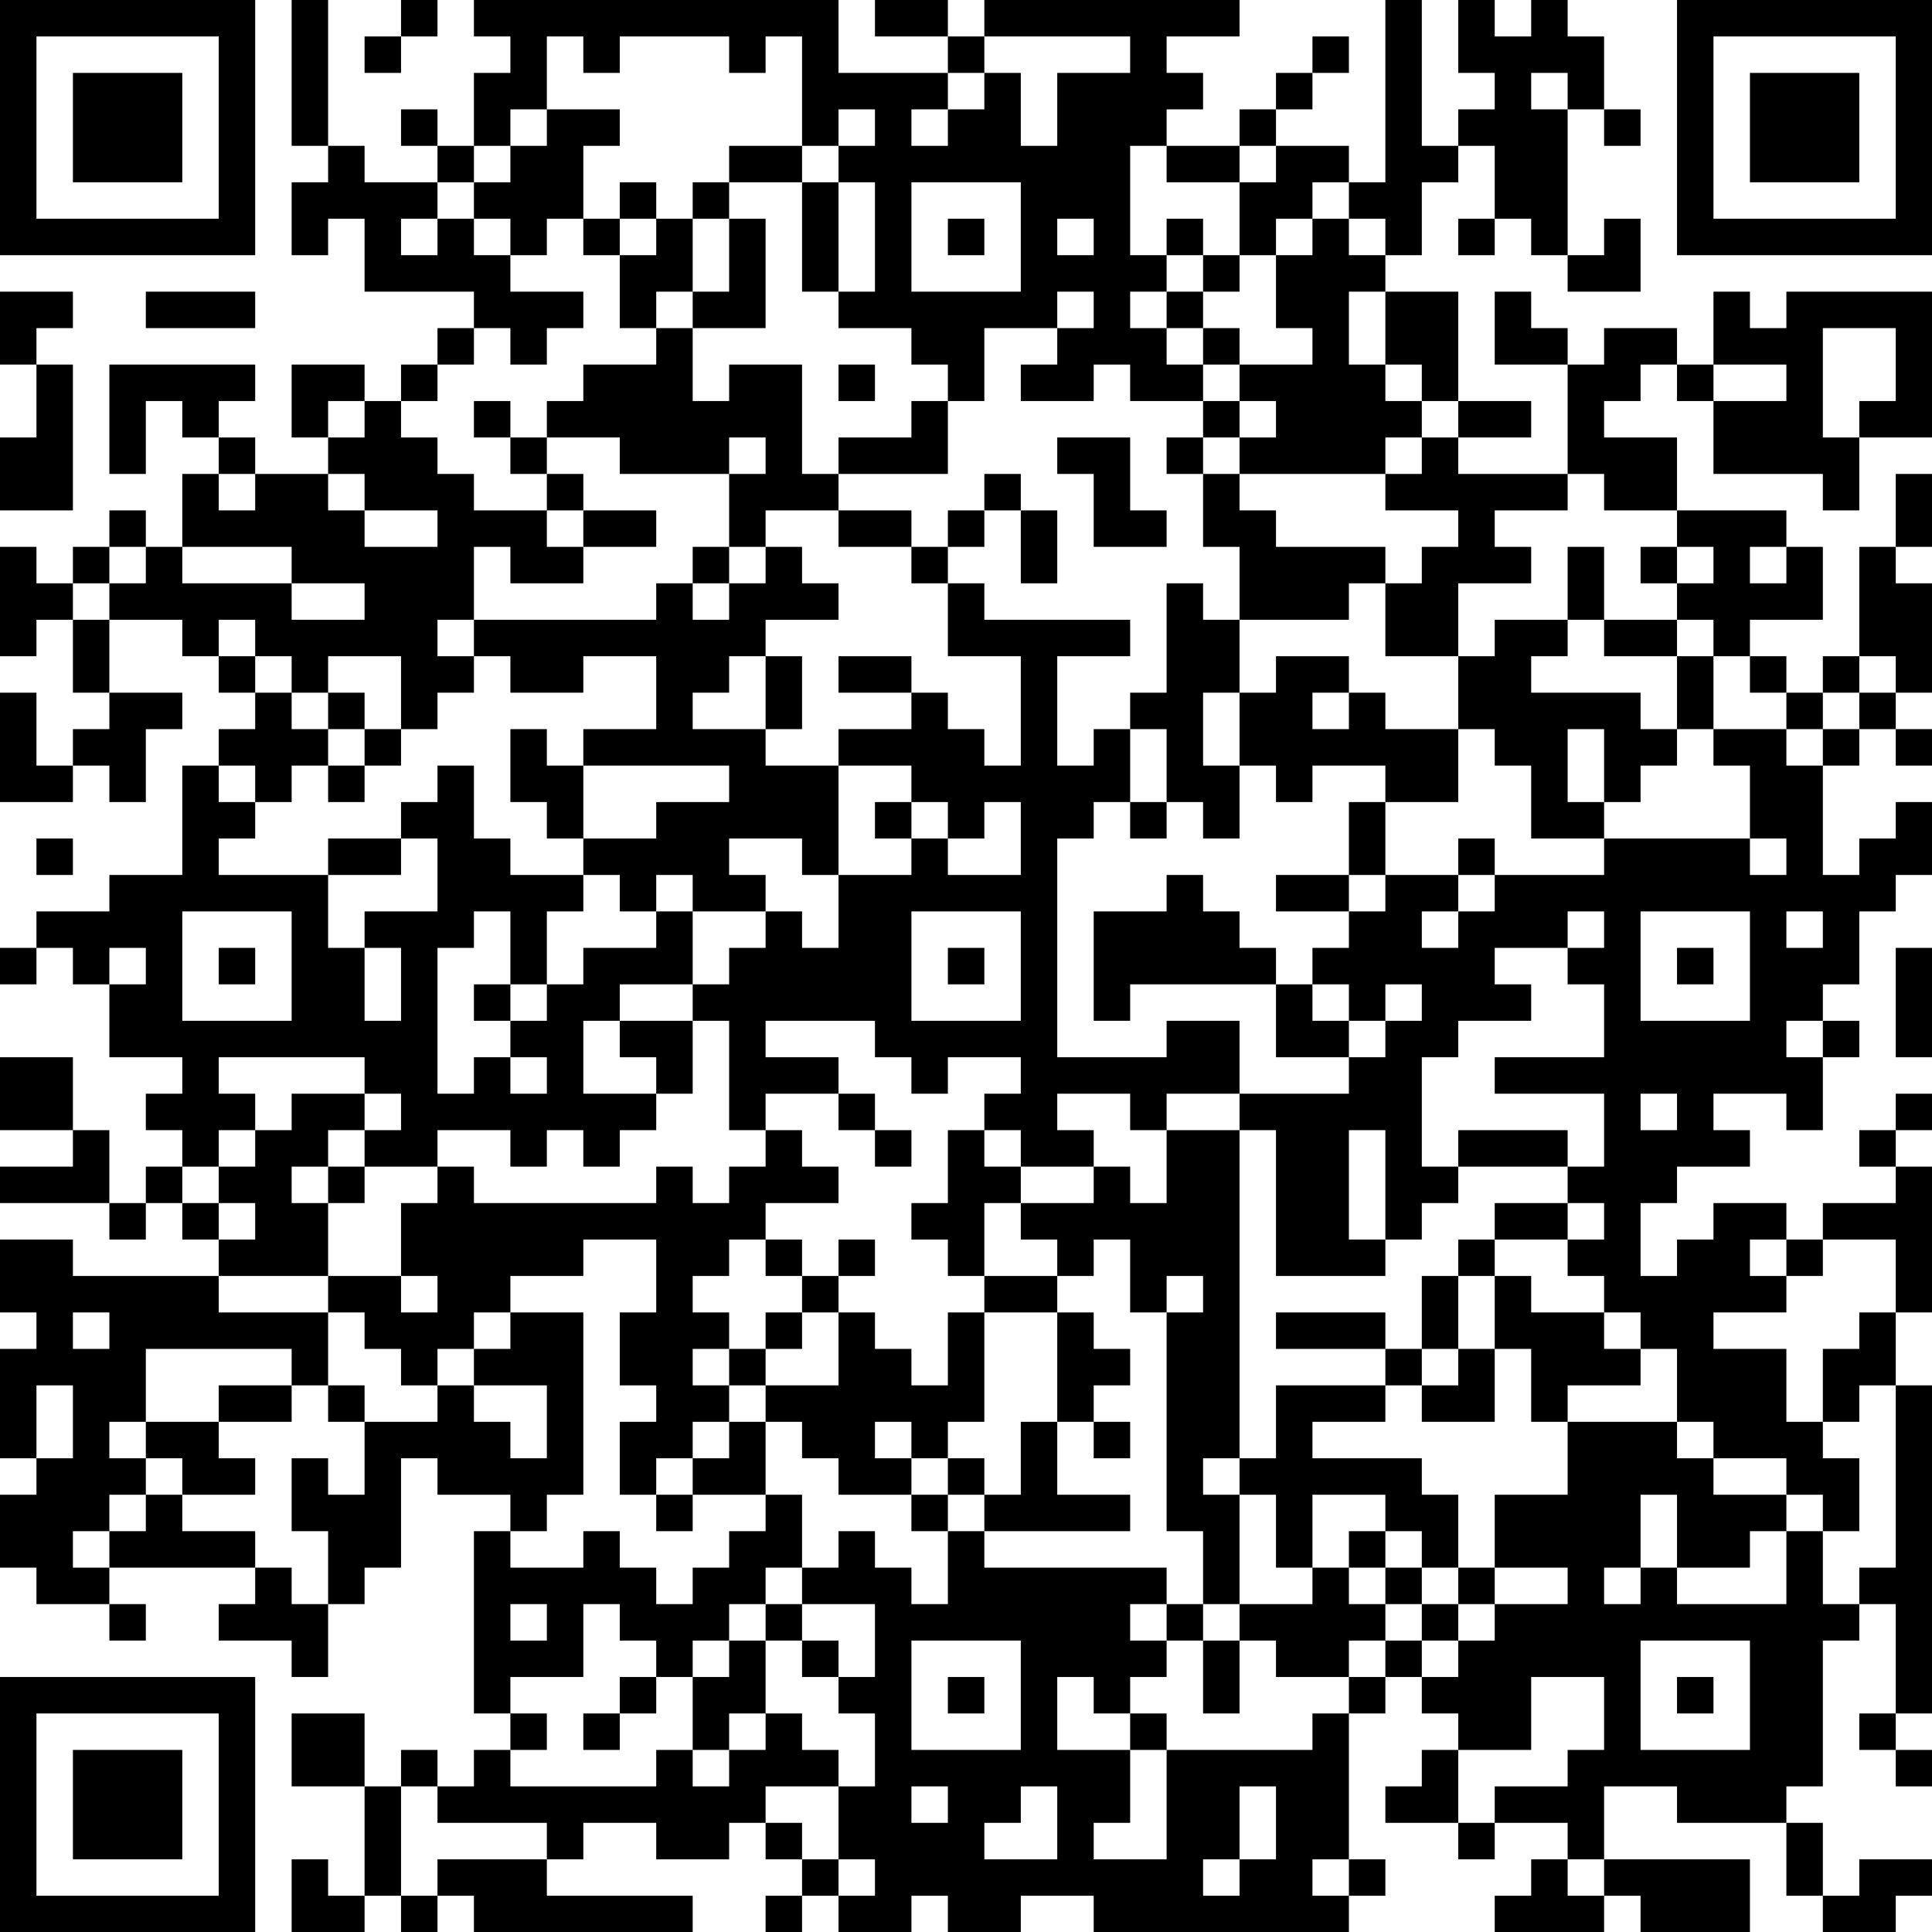 <?xml version="1.0" encoding="UTF-8"?>
<svg xmlns="http://www.w3.org/2000/svg" version="1.1" width="100" height="100" viewBox="0 0 100 100"><rect x="0" y="0" width="100" height="100" fill="#ffffff"/><g transform="scale(1.887)"><g transform="translate(0,0)"><path fill-rule="evenodd" d="M8 0L8 4L9 4L9 5L8 5L8 7L9 7L9 6L10 6L10 8L13 8L13 9L12 9L12 10L11 10L11 11L10 11L10 10L8 10L8 12L9 12L9 13L7 13L7 12L6 12L6 11L7 11L7 10L3 10L3 13L4 13L4 11L5 11L5 12L6 12L6 13L5 13L5 15L4 15L4 14L3 14L3 15L2 15L2 16L1 16L1 15L0 15L0 18L1 18L1 17L2 17L2 19L3 19L3 20L2 20L2 21L1 21L1 19L0 19L0 22L2 22L2 21L3 21L3 22L4 22L4 20L5 20L5 19L3 19L3 17L5 17L5 18L6 18L6 19L7 19L7 20L6 20L6 21L5 21L5 24L3 24L3 25L1 25L1 26L0 26L0 27L1 27L1 26L2 26L2 27L3 27L3 29L5 29L5 30L4 30L4 31L5 31L5 32L4 32L4 33L3 33L3 31L2 31L2 29L0 29L0 31L2 31L2 32L0 32L0 33L3 33L3 34L4 34L4 33L5 33L5 34L6 34L6 35L2 35L2 34L0 34L0 36L1 36L1 37L0 37L0 40L1 40L1 41L0 41L0 43L1 43L1 44L3 44L3 45L4 45L4 44L3 44L3 43L7 43L7 44L6 44L6 45L8 45L8 46L9 46L9 44L10 44L10 43L11 43L11 40L12 40L12 41L14 41L14 42L13 42L13 47L14 47L14 48L13 48L13 49L12 49L12 48L11 48L11 49L10 49L10 47L8 47L8 49L10 49L10 52L9 52L9 51L8 51L8 53L10 53L10 52L11 52L11 53L12 53L12 52L13 52L13 53L19 53L19 52L15 52L15 51L16 51L16 50L18 50L18 51L20 51L20 50L21 50L21 51L22 51L22 52L21 52L21 53L22 53L22 52L23 52L23 53L25 53L25 52L26 52L26 53L28 53L28 52L30 52L30 53L37 53L37 52L38 52L38 51L37 51L37 47L38 47L38 46L39 46L39 47L40 47L40 48L39 48L39 49L38 49L38 50L40 50L40 51L41 51L41 50L43 50L43 51L42 51L42 52L41 52L41 53L44 53L44 52L45 52L45 53L48 53L48 51L44 51L44 49L46 49L46 50L49 50L49 52L50 52L50 53L52 53L52 52L53 52L53 51L51 51L51 52L50 52L50 50L49 50L49 49L50 49L50 45L51 45L51 44L52 44L52 47L51 47L51 48L52 48L52 49L53 49L53 48L52 48L52 47L53 47L53 38L52 38L52 36L53 36L53 32L52 32L52 31L53 31L53 30L52 30L52 31L51 31L51 32L52 32L52 33L50 33L50 34L49 34L49 33L47 33L47 34L46 34L46 35L45 35L45 33L46 33L46 32L48 32L48 31L47 31L47 30L49 30L49 31L50 31L50 29L51 29L51 28L50 28L50 27L51 27L51 25L52 25L52 24L53 24L53 22L52 22L52 23L51 23L51 24L50 24L50 21L51 21L51 20L52 20L52 21L53 21L53 20L52 20L52 19L53 19L53 16L52 16L52 15L53 15L53 13L52 13L52 15L51 15L51 18L50 18L50 19L49 19L49 18L48 18L48 17L50 17L50 15L49 15L49 14L46 14L46 12L44 12L44 11L45 11L45 10L46 10L46 11L47 11L47 13L50 13L50 14L51 14L51 12L53 12L53 8L49 8L49 9L48 9L48 8L47 8L47 10L46 10L46 9L44 9L44 10L43 10L43 9L42 9L42 8L41 8L41 10L43 10L43 13L40 13L40 12L42 12L42 11L40 11L40 8L38 8L38 7L39 7L39 5L40 5L40 4L41 4L41 6L40 6L40 7L41 7L41 6L42 6L42 7L43 7L43 8L45 8L45 6L44 6L44 7L43 7L43 3L44 3L44 4L45 4L45 3L44 3L44 1L43 1L43 0L42 0L42 1L41 1L41 0L40 0L40 2L41 2L41 3L40 3L40 4L39 4L39 0L38 0L38 5L37 5L37 4L35 4L35 3L36 3L36 2L37 2L37 1L36 1L36 2L35 2L35 3L34 3L34 4L32 4L32 3L33 3L33 2L32 2L32 1L34 1L34 0L27 0L27 1L26 1L26 0L24 0L24 1L26 1L26 2L23 2L23 0L13 0L13 1L14 1L14 2L13 2L13 4L12 4L12 3L11 3L11 4L12 4L12 5L10 5L10 4L9 4L9 0ZM11 0L11 1L10 1L10 2L11 2L11 1L12 1L12 0ZM15 1L15 3L14 3L14 4L13 4L13 5L12 5L12 6L11 6L11 7L12 7L12 6L13 6L13 7L14 7L14 8L16 8L16 9L15 9L15 10L14 10L14 9L13 9L13 10L12 10L12 11L11 11L11 12L12 12L12 13L13 13L13 14L15 14L15 15L16 15L16 16L14 16L14 15L13 15L13 17L12 17L12 18L13 18L13 19L12 19L12 20L11 20L11 18L9 18L9 19L8 19L8 18L7 18L7 17L6 17L6 18L7 18L7 19L8 19L8 20L9 20L9 21L8 21L8 22L7 22L7 21L6 21L6 22L7 22L7 23L6 23L6 24L9 24L9 26L10 26L10 28L11 28L11 26L10 26L10 25L12 25L12 23L11 23L11 22L12 22L12 21L13 21L13 23L14 23L14 24L16 24L16 25L15 25L15 27L14 27L14 25L13 25L13 26L12 26L12 30L13 30L13 29L14 29L14 30L15 30L15 29L14 29L14 28L15 28L15 27L16 27L16 26L18 26L18 25L19 25L19 27L17 27L17 28L16 28L16 30L18 30L18 31L17 31L17 32L16 32L16 31L15 31L15 32L14 32L14 31L12 31L12 32L10 32L10 31L11 31L11 30L10 30L10 29L6 29L6 30L7 30L7 31L6 31L6 32L5 32L5 33L6 33L6 34L7 34L7 33L6 33L6 32L7 32L7 31L8 31L8 30L10 30L10 31L9 31L9 32L8 32L8 33L9 33L9 35L6 35L6 36L9 36L9 38L8 38L8 37L4 37L4 39L3 39L3 40L4 40L4 41L3 41L3 42L2 42L2 43L3 43L3 42L4 42L4 41L5 41L5 42L7 42L7 43L8 43L8 44L9 44L9 42L8 42L8 40L9 40L9 41L10 41L10 39L12 39L12 38L13 38L13 39L14 39L14 40L15 40L15 38L13 38L13 37L14 37L14 36L16 36L16 41L15 41L15 42L14 42L14 43L16 43L16 42L17 42L17 43L18 43L18 44L19 44L19 43L20 43L20 42L21 42L21 41L22 41L22 43L21 43L21 44L20 44L20 45L19 45L19 46L18 46L18 45L17 45L17 44L16 44L16 46L14 46L14 47L15 47L15 48L14 48L14 49L18 49L18 48L19 48L19 49L20 49L20 48L21 48L21 47L22 47L22 48L23 48L23 49L21 49L21 50L22 50L22 51L23 51L23 52L24 52L24 51L23 51L23 49L24 49L24 47L23 47L23 46L24 46L24 44L22 44L22 43L23 43L23 42L24 42L24 43L25 43L25 44L26 44L26 42L27 42L27 43L32 43L32 44L31 44L31 45L32 45L32 46L31 46L31 47L30 47L30 46L29 46L29 48L31 48L31 50L30 50L30 51L32 51L32 48L36 48L36 47L37 47L37 46L38 46L38 45L39 45L39 46L40 46L40 45L41 45L41 44L43 44L43 43L41 43L41 41L43 41L43 39L46 39L46 40L47 40L47 41L49 41L49 42L48 42L48 43L46 43L46 41L45 41L45 43L44 43L44 44L45 44L45 43L46 43L46 44L49 44L49 42L50 42L50 44L51 44L51 43L52 43L52 38L51 38L51 39L50 39L50 37L51 37L51 36L52 36L52 34L50 34L50 35L49 35L49 34L48 34L48 35L49 35L49 36L47 36L47 37L49 37L49 39L50 39L50 40L51 40L51 42L50 42L50 41L49 41L49 40L47 40L47 39L46 39L46 37L45 37L45 36L44 36L44 35L43 35L43 34L44 34L44 33L43 33L43 32L44 32L44 30L41 30L41 29L44 29L44 27L43 27L43 26L44 26L44 25L43 25L43 26L41 26L41 27L42 27L42 28L40 28L40 29L39 29L39 32L40 32L40 33L39 33L39 34L38 34L38 31L37 31L37 34L38 34L38 35L35 35L35 31L34 31L34 30L37 30L37 29L38 29L38 28L39 28L39 27L38 27L38 28L37 28L37 27L36 27L36 26L37 26L37 25L38 25L38 24L40 24L40 25L39 25L39 26L40 26L40 25L41 25L41 24L44 24L44 23L48 23L48 24L49 24L49 23L48 23L48 21L47 21L47 20L49 20L49 21L50 21L50 20L51 20L51 19L52 19L52 18L51 18L51 19L50 19L50 20L49 20L49 19L48 19L48 18L47 18L47 17L46 17L46 16L47 16L47 15L46 15L46 14L44 14L44 13L43 13L43 14L41 14L41 15L42 15L42 16L40 16L40 18L38 18L38 16L39 16L39 15L40 15L40 14L38 14L38 13L39 13L39 12L40 12L40 11L39 11L39 10L38 10L38 8L37 8L37 10L38 10L38 11L39 11L39 12L38 12L38 13L34 13L34 12L35 12L35 11L34 11L34 10L36 10L36 9L35 9L35 7L36 7L36 6L37 6L37 7L38 7L38 6L37 6L37 5L36 5L36 6L35 6L35 7L34 7L34 5L35 5L35 4L34 4L34 5L32 5L32 4L31 4L31 7L32 7L32 8L31 8L31 9L32 9L32 10L33 10L33 11L31 11L31 10L30 10L30 11L28 11L28 10L29 10L29 9L30 9L30 8L29 8L29 9L27 9L27 11L26 11L26 10L25 10L25 9L23 9L23 8L24 8L24 5L23 5L23 4L24 4L24 3L23 3L23 4L22 4L22 1L21 1L21 2L20 2L20 1L17 1L17 2L16 2L16 1ZM27 1L27 2L26 2L26 3L25 3L25 4L26 4L26 3L27 3L27 2L28 2L28 4L29 4L29 2L31 2L31 1ZM42 2L42 3L43 3L43 2ZM15 3L15 4L14 4L14 5L13 5L13 6L14 6L14 7L15 7L15 6L16 6L16 7L17 7L17 9L18 9L18 10L16 10L16 11L15 11L15 12L14 12L14 11L13 11L13 12L14 12L14 13L15 13L15 14L16 14L16 15L18 15L18 14L16 14L16 13L15 13L15 12L17 12L17 13L20 13L20 15L19 15L19 16L18 16L18 17L13 17L13 18L14 18L14 19L16 19L16 18L18 18L18 20L16 20L16 21L15 21L15 20L14 20L14 22L15 22L15 23L16 23L16 24L17 24L17 25L18 25L18 24L19 24L19 25L21 25L21 26L20 26L20 27L19 27L19 28L17 28L17 29L18 29L18 30L19 30L19 28L20 28L20 31L21 31L21 32L20 32L20 33L19 33L19 32L18 32L18 33L13 33L13 32L12 32L12 33L11 33L11 35L9 35L9 36L10 36L10 37L11 37L11 38L12 38L12 37L13 37L13 36L14 36L14 35L16 35L16 34L18 34L18 36L17 36L17 38L18 38L18 39L17 39L17 41L18 41L18 42L19 42L19 41L21 41L21 39L22 39L22 40L23 40L23 41L25 41L25 42L26 42L26 41L27 41L27 42L31 42L31 41L29 41L29 39L30 39L30 40L31 40L31 39L30 39L30 38L31 38L31 37L30 37L30 36L29 36L29 35L30 35L30 34L31 34L31 36L32 36L32 42L33 42L33 44L32 44L32 45L33 45L33 47L34 47L34 45L35 45L35 46L37 46L37 45L38 45L38 44L39 44L39 45L40 45L40 44L41 44L41 43L40 43L40 41L39 41L39 40L36 40L36 39L38 39L38 38L39 38L39 39L41 39L41 37L42 37L42 39L43 39L43 38L45 38L45 37L44 37L44 36L42 36L42 35L41 35L41 34L43 34L43 33L41 33L41 34L40 34L40 35L39 35L39 37L38 37L38 36L35 36L35 37L38 37L38 38L35 38L35 40L34 40L34 31L32 31L32 30L34 30L34 28L32 28L32 29L29 29L29 23L30 23L30 22L31 22L31 23L32 23L32 22L33 22L33 23L34 23L34 21L35 21L35 22L36 22L36 21L38 21L38 22L37 22L37 24L35 24L35 25L37 25L37 24L38 24L38 22L40 22L40 20L41 20L41 21L42 21L42 23L44 23L44 22L45 22L45 21L46 21L46 20L47 20L47 18L46 18L46 17L44 17L44 15L43 15L43 17L41 17L41 18L40 18L40 20L38 20L38 19L37 19L37 18L35 18L35 19L34 19L34 17L37 17L37 16L38 16L38 15L35 15L35 14L34 14L34 13L33 13L33 12L34 12L34 11L33 11L33 12L32 12L32 13L33 13L33 15L34 15L34 17L33 17L33 16L32 16L32 19L31 19L31 20L30 20L30 21L29 21L29 18L31 18L31 17L27 17L27 16L26 16L26 15L27 15L27 14L28 14L28 16L29 16L29 14L28 14L28 13L27 13L27 14L26 14L26 15L25 15L25 14L23 14L23 13L26 13L26 11L25 11L25 12L23 12L23 13L22 13L22 10L20 10L20 11L19 11L19 9L21 9L21 6L20 6L20 5L22 5L22 8L23 8L23 5L22 5L22 4L20 4L20 5L19 5L19 6L18 6L18 5L17 5L17 6L16 6L16 4L17 4L17 3ZM25 5L25 8L28 8L28 5ZM17 6L17 7L18 7L18 6ZM19 6L19 8L18 8L18 9L19 9L19 8L20 8L20 6ZM26 6L26 7L27 7L27 6ZM29 6L29 7L30 7L30 6ZM32 6L32 7L33 7L33 8L32 8L32 9L33 9L33 10L34 10L34 9L33 9L33 8L34 8L34 7L33 7L33 6ZM0 8L0 10L1 10L1 12L0 12L0 14L2 14L2 10L1 10L1 9L2 9L2 8ZM4 8L4 9L7 9L7 8ZM50 9L50 12L51 12L51 11L52 11L52 9ZM23 10L23 11L24 11L24 10ZM47 10L47 11L49 11L49 10ZM9 11L9 12L10 12L10 11ZM20 12L20 13L21 13L21 12ZM29 12L29 13L30 13L30 15L32 15L32 14L31 14L31 12ZM6 13L6 14L7 14L7 13ZM9 13L9 14L10 14L10 15L12 15L12 14L10 14L10 13ZM21 14L21 15L20 15L20 16L19 16L19 17L20 17L20 16L21 16L21 15L22 15L22 16L23 16L23 17L21 17L21 18L20 18L20 19L19 19L19 20L21 20L21 21L23 21L23 24L22 24L22 23L20 23L20 24L21 24L21 25L22 25L22 26L23 26L23 24L25 24L25 23L26 23L26 24L28 24L28 22L27 22L27 23L26 23L26 22L25 22L25 21L23 21L23 20L25 20L25 19L26 19L26 20L27 20L27 21L28 21L28 18L26 18L26 16L25 16L25 15L23 15L23 14ZM3 15L3 16L2 16L2 17L3 17L3 16L4 16L4 15ZM5 15L5 16L8 16L8 17L10 17L10 16L8 16L8 15ZM45 15L45 16L46 16L46 15ZM48 15L48 16L49 16L49 15ZM43 17L43 18L42 18L42 19L45 19L45 20L46 20L46 18L44 18L44 17ZM21 18L21 20L22 20L22 18ZM23 18L23 19L25 19L25 18ZM9 19L9 20L10 20L10 21L9 21L9 22L10 22L10 21L11 21L11 20L10 20L10 19ZM33 19L33 21L34 21L34 19ZM36 19L36 20L37 20L37 19ZM31 20L31 22L32 22L32 20ZM43 20L43 22L44 22L44 20ZM16 21L16 23L18 23L18 22L20 22L20 21ZM24 22L24 23L25 23L25 22ZM1 23L1 24L2 24L2 23ZM9 23L9 24L11 24L11 23ZM40 23L40 24L41 24L41 23ZM32 24L32 25L30 25L30 28L31 28L31 27L35 27L35 29L37 29L37 28L36 28L36 27L35 27L35 26L34 26L34 25L33 25L33 24ZM5 25L5 28L8 28L8 25ZM25 25L25 28L28 28L28 25ZM45 25L45 28L48 28L48 25ZM49 25L49 26L50 26L50 25ZM3 26L3 27L4 27L4 26ZM6 26L6 27L7 27L7 26ZM26 26L26 27L27 27L27 26ZM46 26L46 27L47 27L47 26ZM52 26L52 29L53 29L53 26ZM13 27L13 28L14 28L14 27ZM21 28L21 29L23 29L23 30L21 30L21 31L22 31L22 32L23 32L23 33L21 33L21 34L20 34L20 35L19 35L19 36L20 36L20 37L19 37L19 38L20 38L20 39L19 39L19 40L18 40L18 41L19 41L19 40L20 40L20 39L21 39L21 38L23 38L23 36L24 36L24 37L25 37L25 38L26 38L26 36L27 36L27 39L26 39L26 40L25 40L25 39L24 39L24 40L25 40L25 41L26 41L26 40L27 40L27 41L28 41L28 39L29 39L29 36L27 36L27 35L29 35L29 34L28 34L28 33L30 33L30 32L31 32L31 33L32 33L32 31L31 31L31 30L29 30L29 31L30 31L30 32L28 32L28 31L27 31L27 30L28 30L28 29L26 29L26 30L25 30L25 29L24 29L24 28ZM49 28L49 29L50 29L50 28ZM23 30L23 31L24 31L24 32L25 32L25 31L24 31L24 30ZM45 30L45 31L46 31L46 30ZM26 31L26 33L25 33L25 34L26 34L26 35L27 35L27 33L28 33L28 32L27 32L27 31ZM40 31L40 32L43 32L43 31ZM9 32L9 33L10 33L10 32ZM21 34L21 35L22 35L22 36L21 36L21 37L20 37L20 38L21 38L21 37L22 37L22 36L23 36L23 35L24 35L24 34L23 34L23 35L22 35L22 34ZM11 35L11 36L12 36L12 35ZM32 35L32 36L33 36L33 35ZM40 35L40 37L39 37L39 38L40 38L40 37L41 37L41 35ZM2 36L2 37L3 37L3 36ZM1 38L1 40L2 40L2 38ZM6 38L6 39L4 39L4 40L5 40L5 41L7 41L7 40L6 40L6 39L8 39L8 38ZM9 38L9 39L10 39L10 38ZM33 40L33 41L34 41L34 44L33 44L33 45L34 45L34 44L36 44L36 43L37 43L37 44L38 44L38 43L39 43L39 44L40 44L40 43L39 43L39 42L38 42L38 41L36 41L36 43L35 43L35 41L34 41L34 40ZM37 42L37 43L38 43L38 42ZM14 44L14 45L15 45L15 44ZM21 44L21 45L20 45L20 46L19 46L19 48L20 48L20 47L21 47L21 45L22 45L22 46L23 46L23 45L22 45L22 44ZM25 45L25 48L28 48L28 45ZM45 45L45 48L48 48L48 45ZM17 46L17 47L16 47L16 48L17 48L17 47L18 47L18 46ZM26 46L26 47L27 47L27 46ZM42 46L42 48L40 48L40 50L41 50L41 49L43 49L43 48L44 48L44 46ZM46 46L46 47L47 47L47 46ZM31 47L31 48L32 48L32 47ZM11 49L11 52L12 52L12 51L15 51L15 50L12 50L12 49ZM25 49L25 50L26 50L26 49ZM28 49L28 50L27 50L27 51L29 51L29 49ZM34 49L34 51L33 51L33 52L34 52L34 51L35 51L35 49ZM36 51L36 52L37 52L37 51ZM43 51L43 52L44 52L44 51ZM0 0L0 7L7 7L7 0ZM1 1L1 6L6 6L6 1ZM2 2L2 5L5 5L5 2ZM46 0L46 7L53 7L53 0ZM47 1L47 6L52 6L52 1ZM48 2L48 5L51 5L51 2ZM0 46L0 53L7 53L7 46ZM1 47L1 52L6 52L6 47ZM2 48L2 51L5 51L5 48Z" fill="#000000"/></g></g></svg>
